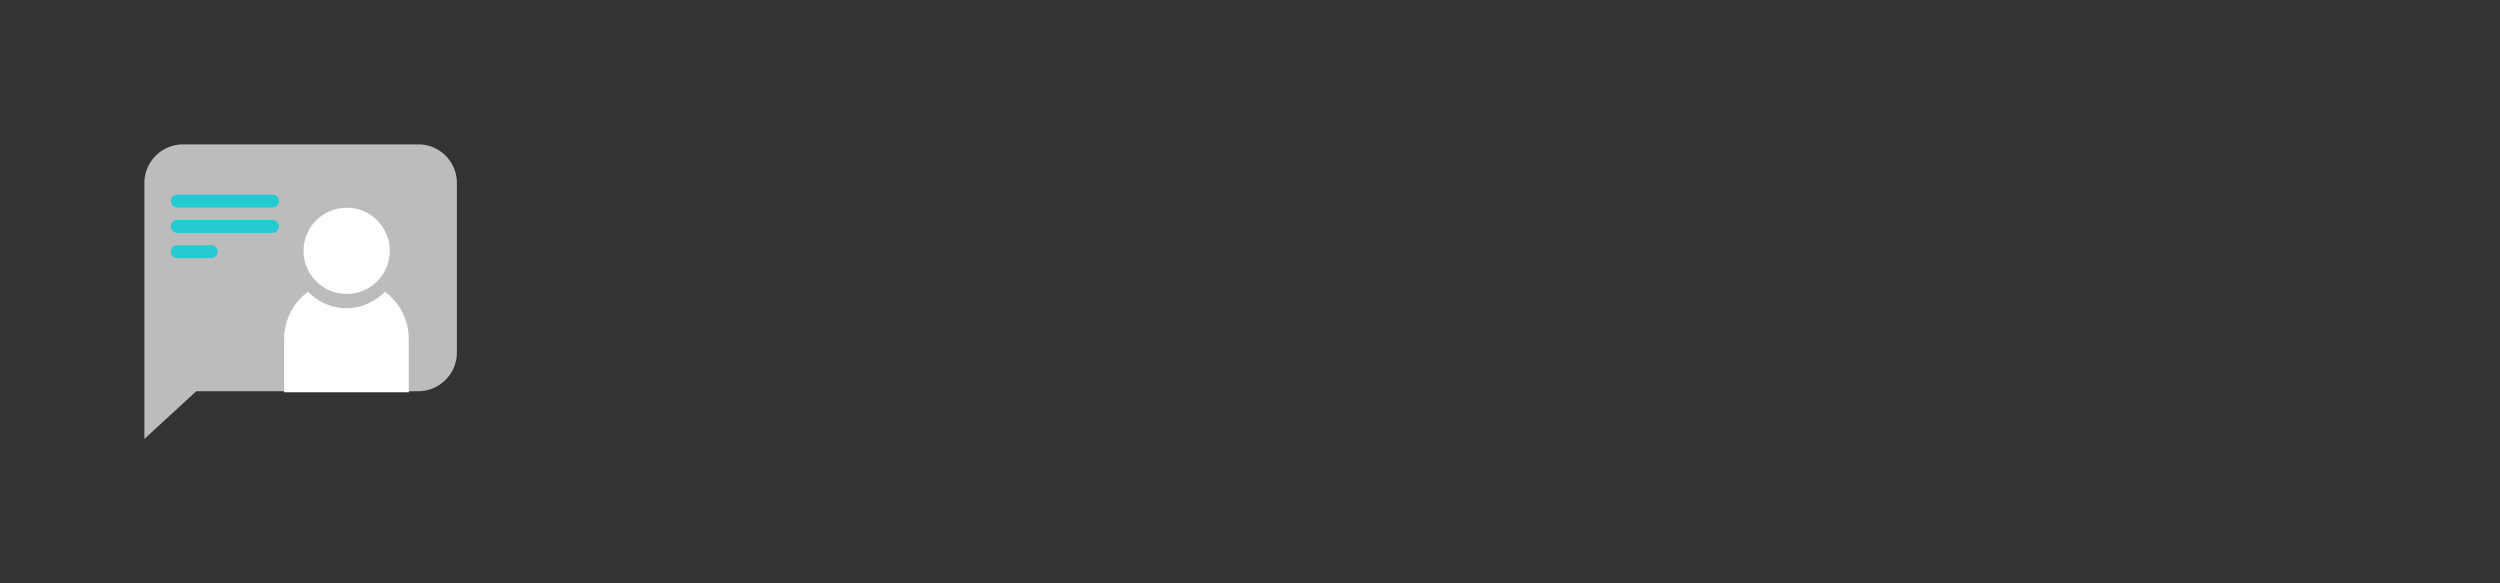 <svg id="Layer_1" data-name="Layer 1" xmlns="http://www.w3.org/2000/svg" viewBox="0 0 120 28"><rect x="0" y="0" width="120" height="28" fill="#333333" stroke="none"/><defs><style>.cls-1,.cls-3{fill:#fff;}.cls-1{opacity:0;}.cls-2{fill:#bcbcbc;}.cls-4{fill:#26cad3;}</style></defs><title>manuTutoreal</title><rect class="cls-1" width="120" height="28"/><path class="cls-2" d="M20.07,6.93H8.78A1.86,1.86,0,0,0,6.93,8.78V21.07l2.49-2.29H20.07a1.86,1.86,0,0,0,1.86-1.86V8.78A1.85,1.85,0,0,0,20.07,6.93Z"/><circle class="cls-3" cx="16.64" cy="12.04" r="2.07"/><path class="cls-3" d="M19.62,18.78V16.24A2.82,2.82,0,0,0,18.47,14a2.53,2.53,0,0,1-3.68,0,2.82,2.82,0,0,0-1.15,2.28v2.55h6Z"/><path class="cls-4" d="M13.39,9.65a0.31,0.31,0,0,1-.31.31H8.51A0.31,0.31,0,0,1,8.2,9.65h0a0.31,0.31,0,0,1,.31-0.31h4.57a0.31,0.31,0,0,1,.31.31h0Z"/><path class="cls-4" d="M13.39,10.87a0.31,0.31,0,0,1-.31.31H8.51a0.31,0.31,0,0,1-.31-0.31h0a0.31,0.31,0,0,1,.31-0.31h4.57a0.31,0.31,0,0,1,.31.31h0Z"/><path class="cls-4" d="M10.45,12.08a0.31,0.31,0,0,1-.31.31H8.51a0.31,0.31,0,0,1-.31-0.31h0a0.31,0.31,0,0,1,.31-0.31h1.63a0.31,0.31,0,0,1,.31.31h0Z"/></svg>